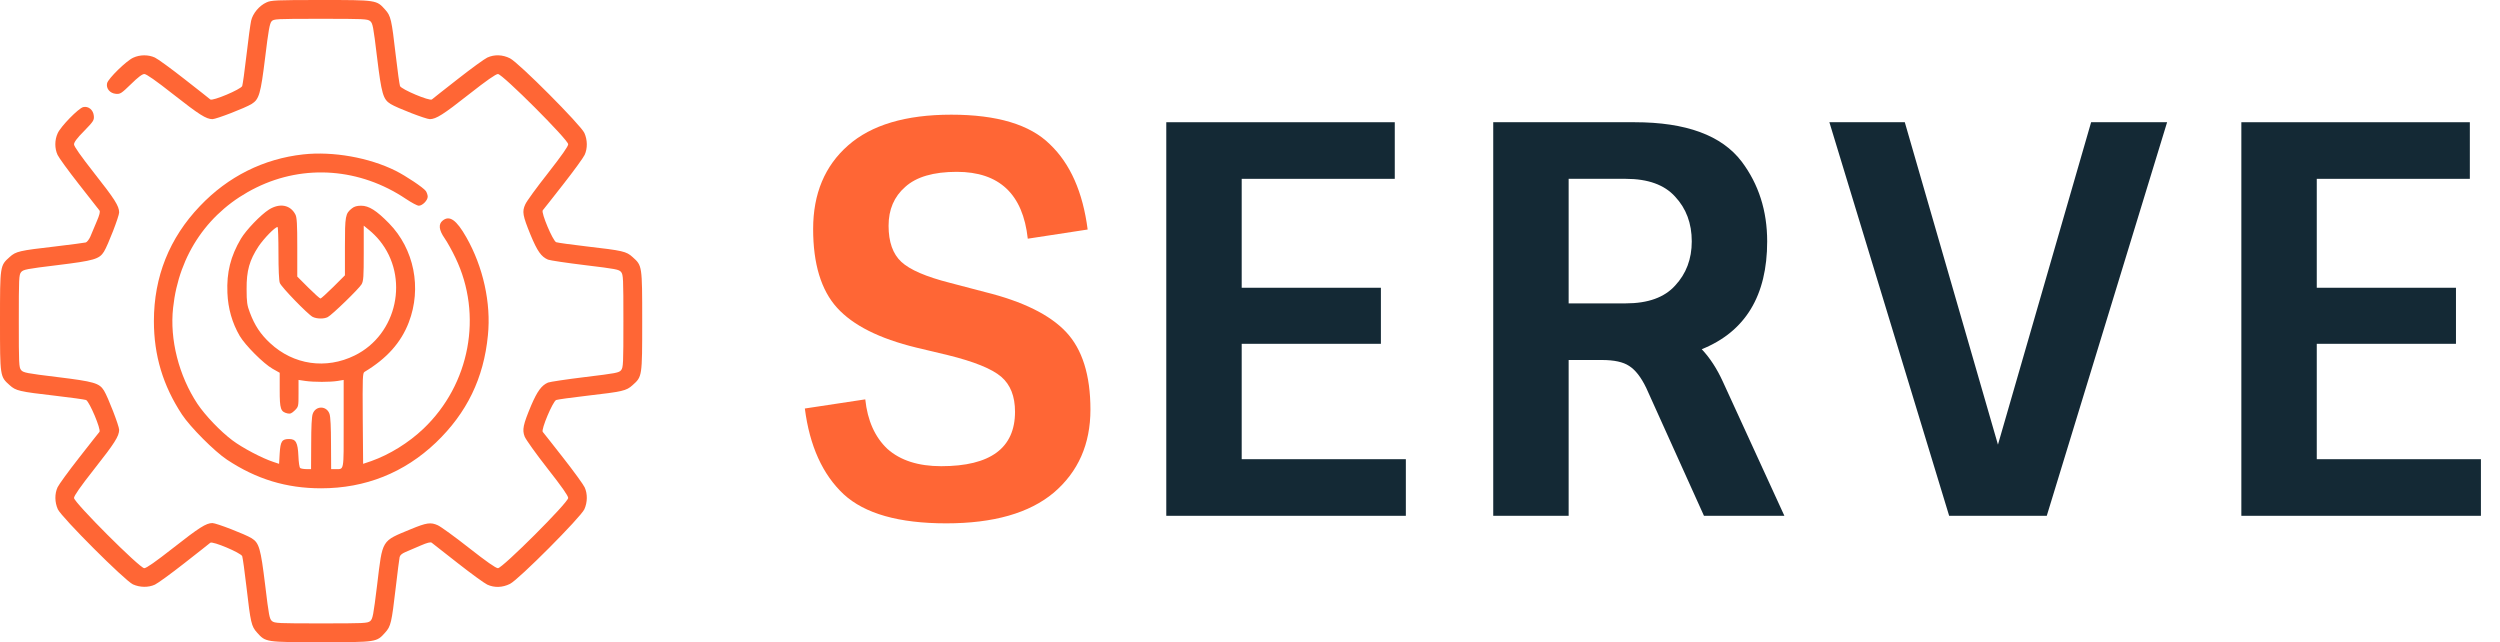 <svg width="109" height="28" viewBox="0 0 109 28" fill="none" xmlns="http://www.w3.org/2000/svg">
<path d="M42.949 12.734C44.593 13.141 45.77 13.721 46.479 14.473C47.188 15.226 47.543 16.354 47.543 17.858C47.543 19.363 47.011 20.569 45.947 21.478C44.883 22.372 43.32 22.818 41.256 22.818C39.193 22.818 37.702 22.395 36.783 21.549C35.864 20.687 35.3 19.441 35.091 17.811L37.726 17.412C37.823 18.336 38.145 19.057 38.693 19.574C39.258 20.076 40.039 20.326 41.039 20.326C43.182 20.326 44.255 19.535 44.255 17.952C44.255 17.278 44.053 16.769 43.65 16.424C43.247 16.08 42.473 15.766 41.329 15.484L39.951 15.155C38.339 14.763 37.186 14.183 36.493 13.415C35.8 12.648 35.453 11.504 35.453 9.983C35.453 8.448 35.961 7.233 36.977 6.34C37.992 5.447 39.491 5 41.474 5C43.473 5 44.907 5.431 45.778 6.293C46.664 7.139 47.212 8.377 47.422 10.007L44.811 10.407C44.601 8.463 43.569 7.492 41.716 7.492C40.7 7.492 39.951 7.711 39.467 8.15C38.983 8.573 38.742 9.137 38.742 9.842C38.742 10.548 38.927 11.073 39.298 11.417C39.669 11.762 40.378 12.068 41.426 12.334L42.949 12.734Z" fill="#FF6635"/>
<path d="M50.85 5.329H60.812V7.797H54.138V12.546H60.207V14.99H54.138V20.021H61.295V22.489H50.85V5.329Z" fill="#142935"/>
<path d="M65.105 5.329H71.27C73.511 5.329 75.067 5.901 75.937 7.045C76.678 8.032 77.049 9.192 77.049 10.524C77.049 12.89 76.098 14.458 74.196 15.226C74.551 15.602 74.857 16.072 75.115 16.636L77.799 22.489H74.293L71.778 16.918C71.553 16.448 71.303 16.127 71.029 15.954C70.771 15.782 70.376 15.696 69.844 15.696H68.393V22.489H65.105V5.329ZM68.393 13.227H70.884C71.851 13.227 72.568 12.969 73.035 12.452C73.519 11.934 73.761 11.292 73.761 10.524C73.761 9.741 73.519 9.09 73.035 8.573C72.568 8.056 71.851 7.797 70.884 7.797H68.393V13.227Z" fill="#142935"/>
<path d="M89.239 22.489H84.983L79.761 5.329H83.049L87.111 19.386L91.173 5.329H94.486L89.239 22.489Z" fill="#142935"/>
<path d="M97.723 5.329H107.685V7.797H101.011V12.546H107.08V14.99H101.011V20.021H108.168V22.489H97.723V5.329Z" fill="#142935"/>
<path d="M11.621 0.104C11.304 0.246 11.02 0.585 10.948 0.908C10.916 1.055 10.823 1.728 10.746 2.406C10.669 3.084 10.582 3.686 10.56 3.752C10.495 3.899 9.275 4.413 9.171 4.337C9.138 4.304 8.624 3.905 8.039 3.445C7.454 2.986 6.874 2.565 6.754 2.51C6.47 2.379 6.103 2.379 5.808 2.516C5.507 2.652 4.725 3.418 4.67 3.626C4.616 3.855 4.791 4.069 5.053 4.091C5.239 4.107 5.288 4.08 5.709 3.67C6.021 3.363 6.202 3.227 6.295 3.227C6.382 3.227 6.798 3.516 7.547 4.107C8.69 5.004 8.985 5.19 9.259 5.195C9.428 5.195 10.686 4.709 10.97 4.534C11.298 4.331 11.364 4.102 11.561 2.505C11.703 1.329 11.758 1.023 11.84 0.93C11.938 0.826 11.993 0.82 13.973 0.82C15.876 0.82 16.018 0.826 16.138 0.919C16.253 1.017 16.275 1.137 16.439 2.494C16.636 4.102 16.702 4.331 17.03 4.534C17.314 4.709 18.572 5.195 18.741 5.195C19.015 5.19 19.316 5.004 20.453 4.107C21.219 3.505 21.618 3.227 21.711 3.227C21.908 3.227 24.773 6.092 24.773 6.289C24.773 6.382 24.494 6.776 23.893 7.547C23.406 8.165 22.958 8.777 22.903 8.909C22.756 9.226 22.788 9.395 23.133 10.243C23.428 10.954 23.598 11.194 23.893 11.32C23.975 11.353 24.702 11.463 25.512 11.561C26.863 11.725 26.988 11.747 27.081 11.862C27.174 11.982 27.18 12.124 27.18 14C27.18 15.876 27.174 16.018 27.081 16.138C26.988 16.253 26.863 16.275 25.512 16.439C24.702 16.538 23.975 16.647 23.893 16.68C23.614 16.8 23.428 17.052 23.16 17.675C22.805 18.523 22.761 18.736 22.876 19.037C22.93 19.168 23.373 19.791 23.871 20.426C24.494 21.219 24.773 21.618 24.773 21.711C24.773 21.913 21.908 24.773 21.711 24.773C21.618 24.773 21.213 24.489 20.453 23.893C19.835 23.406 19.223 22.963 19.091 22.903C18.78 22.761 18.599 22.788 17.91 23.073C16.619 23.609 16.685 23.494 16.445 25.484C16.275 26.857 16.253 26.983 16.138 27.081C16.018 27.174 15.876 27.18 14 27.18C12.124 27.18 11.982 27.174 11.862 27.081C11.747 26.983 11.725 26.863 11.561 25.506C11.364 23.898 11.298 23.669 10.97 23.466C10.686 23.291 9.428 22.805 9.259 22.805C8.985 22.81 8.69 22.996 7.547 23.893C6.781 24.494 6.382 24.773 6.289 24.773C6.092 24.773 3.227 21.908 3.227 21.711C3.227 21.618 3.5 21.224 4.107 20.453C5.004 19.316 5.19 19.02 5.195 18.741C5.195 18.572 4.709 17.314 4.534 17.03C4.331 16.702 4.102 16.636 2.494 16.439C1.143 16.275 1.012 16.248 0.919 16.133C0.826 16.018 0.82 15.87 0.82 14C0.82 12.13 0.826 11.982 0.919 11.867C1.012 11.752 1.143 11.725 2.494 11.561C4.102 11.364 4.331 11.298 4.534 10.97C4.709 10.686 5.195 9.428 5.195 9.259C5.19 8.98 5.004 8.684 4.107 7.547C3.516 6.792 3.227 6.382 3.227 6.295C3.227 6.202 3.358 6.021 3.67 5.709C4.08 5.288 4.107 5.239 4.091 5.053C4.069 4.791 3.855 4.616 3.626 4.67C3.418 4.725 2.652 5.507 2.516 5.808C2.379 6.103 2.379 6.47 2.51 6.754C2.565 6.874 2.986 7.454 3.445 8.039C3.905 8.624 4.304 9.138 4.337 9.177C4.375 9.226 4.342 9.368 4.211 9.669C4.112 9.898 3.987 10.194 3.938 10.319C3.883 10.44 3.795 10.555 3.741 10.571C3.68 10.588 3.084 10.664 2.406 10.746C0.837 10.927 0.695 10.959 0.421 11.206C0 11.583 0 11.566 0 14C0 16.434 0 16.417 0.421 16.794C0.695 17.041 0.837 17.073 2.406 17.254C3.084 17.331 3.686 17.418 3.752 17.44C3.899 17.506 4.413 18.725 4.337 18.829C4.304 18.862 3.905 19.376 3.445 19.961C2.986 20.546 2.565 21.126 2.51 21.246C2.379 21.53 2.384 21.897 2.521 22.203C2.68 22.553 5.447 25.32 5.797 25.479C6.103 25.616 6.47 25.621 6.754 25.49C6.874 25.435 7.454 25.014 8.039 24.555C8.624 24.095 9.138 23.696 9.171 23.663C9.275 23.587 10.495 24.101 10.56 24.248C10.582 24.314 10.669 24.916 10.746 25.594C10.927 27.158 10.959 27.305 11.206 27.579C11.583 28 11.566 28 14 28C16.434 28 16.417 28 16.794 27.579C17.041 27.305 17.073 27.163 17.254 25.621C17.331 24.959 17.407 24.363 17.423 24.292C17.44 24.205 17.527 24.134 17.68 24.068C17.806 24.013 18.102 23.887 18.331 23.789C18.632 23.658 18.774 23.625 18.823 23.663C18.862 23.696 19.376 24.095 19.961 24.555C20.546 25.014 21.126 25.435 21.246 25.49C21.558 25.632 21.908 25.621 22.236 25.457C22.613 25.271 25.32 22.553 25.479 22.203C25.616 21.897 25.621 21.53 25.49 21.246C25.435 21.126 25.014 20.546 24.555 19.961C24.095 19.376 23.696 18.862 23.663 18.829C23.587 18.725 24.101 17.506 24.248 17.44C24.314 17.418 24.916 17.331 25.594 17.254C27.158 17.073 27.305 17.041 27.579 16.794C28 16.417 28 16.434 28 14C28 11.566 28 11.583 27.579 11.206C27.305 10.959 27.158 10.927 25.594 10.746C24.916 10.669 24.314 10.582 24.248 10.56C24.101 10.495 23.587 9.275 23.663 9.171C23.696 9.138 24.095 8.624 24.555 8.039C25.014 7.454 25.435 6.874 25.49 6.754C25.621 6.47 25.616 6.103 25.479 5.797C25.32 5.447 22.613 2.729 22.236 2.543C21.908 2.379 21.558 2.368 21.246 2.51C21.126 2.565 20.546 2.986 19.961 3.445C19.376 3.905 18.862 4.304 18.829 4.337C18.725 4.413 17.506 3.899 17.44 3.752C17.418 3.686 17.331 3.084 17.254 2.406C17.073 0.842 17.041 0.695 16.794 0.421C16.417 0 16.434 0 14 0C12.026 0 11.823 0.011 11.621 0.104Z" fill="#FF6635"/>
<path d="M13.218 6.732C11.495 6.923 9.942 7.694 8.717 8.985C7.383 10.38 6.71 12.069 6.71 14C6.71 15.493 7.104 16.811 7.935 18.074C8.296 18.621 9.352 19.682 9.898 20.043C11.178 20.891 12.485 21.29 14 21.29C15.931 21.29 17.626 20.612 19.009 19.294C20.355 18.003 21.093 16.488 21.273 14.618C21.416 13.213 21.066 11.637 20.333 10.347C19.901 9.587 19.6 9.373 19.299 9.619C19.108 9.773 19.135 10.03 19.387 10.391C19.502 10.555 19.715 10.938 19.857 11.238C21.06 13.732 20.491 16.762 18.462 18.692C17.812 19.31 16.986 19.819 16.188 20.103L15.832 20.223L15.816 18.249C15.805 16.45 15.81 16.264 15.892 16.215C16.86 15.635 17.484 14.941 17.823 14.055C18.397 12.562 18.058 10.855 16.959 9.734C16.412 9.177 16.084 8.969 15.745 8.969C15.57 8.969 15.444 9.002 15.345 9.084C15.056 9.313 15.039 9.406 15.039 10.757V12.004L14.53 12.512C14.252 12.786 14 13.016 13.973 13.016C13.945 13.016 13.705 12.802 13.442 12.54L12.961 12.059V10.784C12.961 9.767 12.945 9.477 12.879 9.352C12.66 8.93 12.195 8.843 11.725 9.138C11.364 9.368 10.735 10.024 10.505 10.407C10.052 11.173 9.877 11.878 9.915 12.77C9.942 13.448 10.123 14.082 10.451 14.645C10.697 15.061 11.49 15.854 11.884 16.078L12.195 16.253V17.008C12.195 17.834 12.234 17.954 12.534 18.025C12.655 18.052 12.715 18.025 12.852 17.894C13.016 17.73 13.016 17.719 13.016 17.145V16.565L13.306 16.608C13.677 16.663 14.394 16.663 14.727 16.608L14.984 16.565V18.473C14.984 20.59 15.012 20.453 14.623 20.453H14.438L14.432 19.343C14.432 18.637 14.41 18.167 14.367 18.047C14.241 17.68 13.759 17.68 13.634 18.047C13.59 18.167 13.568 18.637 13.568 19.343L13.562 20.453H13.36C13.245 20.453 13.125 20.431 13.092 20.409C13.054 20.387 13.021 20.163 13.01 19.873C12.983 19.294 12.901 19.141 12.605 19.141C12.294 19.141 12.228 19.239 12.195 19.759L12.168 20.223L11.922 20.141C11.435 19.983 10.56 19.523 10.128 19.195C9.598 18.796 8.958 18.123 8.613 17.615C7.798 16.384 7.394 14.804 7.547 13.42C7.798 11.08 9.111 9.187 11.178 8.176C13.273 7.148 15.701 7.334 17.692 8.668C17.938 8.832 18.189 8.969 18.26 8.969C18.419 8.969 18.648 8.734 18.648 8.575C18.648 8.504 18.61 8.394 18.567 8.329C18.462 8.181 17.702 7.673 17.254 7.448C16.095 6.869 14.52 6.59 13.218 6.732ZM16.543 10.478C17.861 12.086 17.325 14.585 15.466 15.498C14.213 16.116 12.797 15.909 11.78 14.963C11.364 14.58 11.102 14.186 10.894 13.628C10.774 13.316 10.752 13.169 10.752 12.605C10.746 11.802 10.877 11.342 11.277 10.735C11.517 10.385 11.988 9.898 12.102 9.898C12.124 9.898 12.141 10.412 12.141 11.041C12.141 11.714 12.162 12.25 12.201 12.338C12.267 12.518 13.415 13.699 13.628 13.814C13.809 13.907 14.126 13.912 14.29 13.825C14.481 13.726 15.657 12.584 15.767 12.392C15.848 12.245 15.859 12.064 15.859 11.03V9.838L16.1 10.035C16.237 10.145 16.434 10.341 16.543 10.478Z" fill="#FF6635"/>
</svg>
